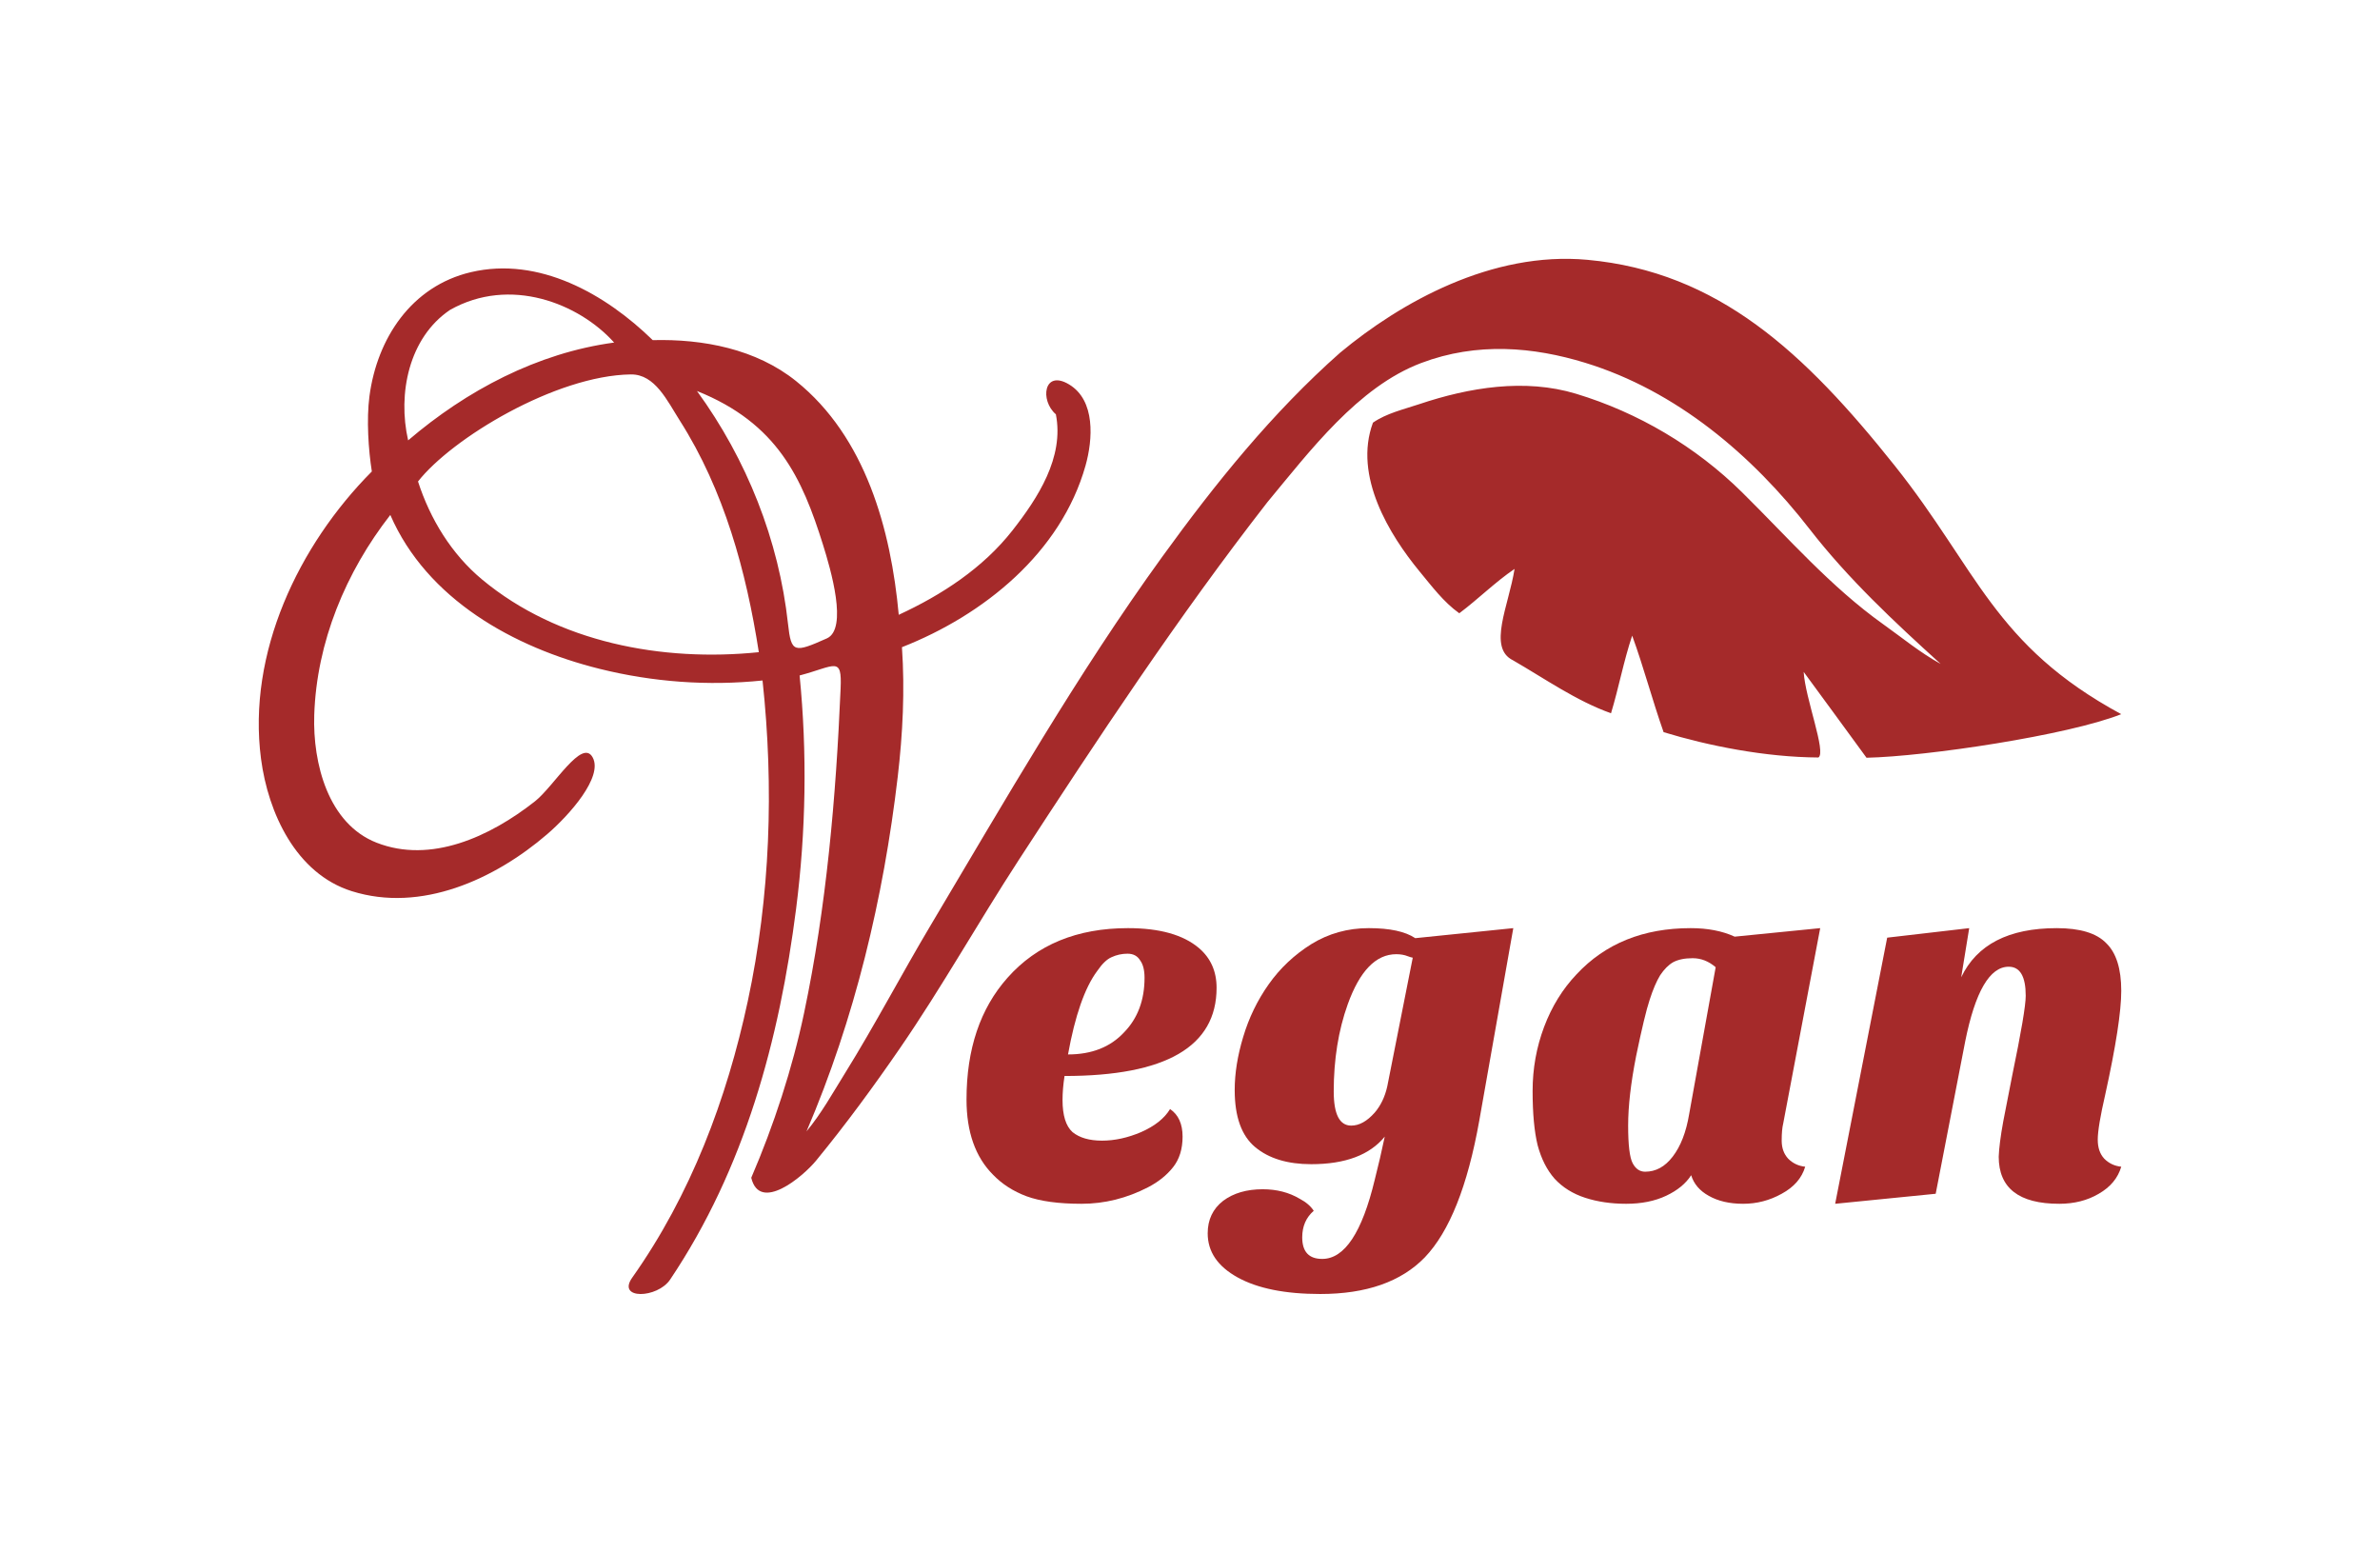 <?xml version="1.0" encoding="UTF-8" standalone="no"?>
<!-- Created with Inkscape (http://www.inkscape.org/) -->
<svg xmlns:inkscape="http://www.inkscape.org/namespaces/inkscape" xmlns:rdf="http://www.w3.org/1999/02/22-rdf-syntax-ns#" xmlns="http://www.w3.org/2000/svg" xmlns:xlink="http://www.w3.org/1999/xlink" xmlns:ns1="http://sozi.baierouge.fr" xmlns:cc="http://creativecommons.org/ns#" xmlns:sodipodi="http://sodipodi.sourceforge.net/DTD/sodipodi-0.dtd" xmlns:dc="http://purl.org/dc/elements/1.1/" id="svg2" viewBox="0 0 919.8 600" version="1.1" inkscape:version="0.91 r13725">
  <title id="title3459">Vegan Logo</title>
  <g id="layer1" transform="translate(92.902 -459.94)">
    <g id="g3451">
      <path id="path3343" style="fill:brown" d="m425.06 596.18c-26.227 23.175-48.363 50.669-68.805 78.916-32.84 45.378-60.727 94.093-89.377 142.19-11.335 19.028-21.61 38.675-33.312 57.511-4.705 7.574-9.048 15.416-14.772 22.299 18.639-43.49 29.743-90.059 35.245-136.97 1.948-16.605 2.786-33.405 1.636-50.111 31.659-12.433 61.468-36.555 70.936-70.125 2.835-10.052 3.958-25.267-6.395-31.437-9.773-5.825-11.275 6.251-5.056 11.572 3.283 16.668-6.997 32.388-16.755 44.846-11.402 14.558-27.302 24.931-43.97 32.629-3.034-33.079-12.851-68.732-39.657-90.289-15.461-12.433-35.954-16.343-55.42-15.843-18.26-17.833-43.989-32.435-70.242-26.272-23.05 5.411-36.293 25.65-39.239 47.947-1.184 8.96-0.394 20.718 0.925 29.07-28.364 28.527-48.176 70.176-42.833 111.01 2.736 20.912 13.488 44.353 35.047 51.154 26.781 8.449 55.265-4.546 75.546-22.001 8.566-7.373 21.674-22.105 17.598-29.649-4.127-7.639-14.973 11.158-22.307 16.935-17.43 13.73-40.285 24.189-61.22 15.992-18.712-7.327-24.692-30.641-24.092-49.316 0.906-28.185 12.205-55.293 29.396-77.327 14.172 32.606 47.709 51.207 80.801 59.448 20.569 5.122 41.978 6.71 63.054 4.519 4.44 41.289 3.035 83.197-5.701 123.91-8.116 37.826-22.052 74.894-44.664 106.83-6.069 8.571 9.737 8.061 14.652 0.745 28.844-42.935 42.224-92.682 48.686-143.28 3.818-29.896 4.318-60.215 1.353-90.14 13.843-3.667 16.388-7.602 15.849 5.009-1.806 42.226-5.458 84.225-14.107 125.35-4.52 21.491-11.735 43.533-20.43 63.726 3.257 13.578 19.915-0.354 25.083-6.655 11.508-14.031 22.228-28.631 32.519-43.605 16.155-23.508 30.133-48.483 45.704-72.41 30.624-47.058 61.62-93.995 96.118-138.31 16.497-19.859 35.073-44.605 59.464-53.829 21.683-8.199 43.448-6.212 63.373-0.106 35.275 10.81 64.519 35.616 86.799 64.315 14.897 19.189 32.696 35.8 50.612 52.048-7.851-4.298-14.863-10.102-22.158-15.296-20.401-14.526-36.854-33.515-54.578-51.005-17.929-17.693-40.224-30.845-64.194-38.092-19.818-5.991-41.264-2.451-60.576 4.023-6.053 2.029-12.621 3.506-17.895 7.152-7.637 20.662 6.425 43.383 17.994 57.461 4.728 5.708 9.31 11.878 15.367 16.19 7.3-5.458 13.848-12.036 21.365-17.134-2.222 14.155-10.524 30.478-0.595 35.311 12.434 7.173 24.348 15.621 37.872 20.462 3.017-9.918 4.876-20.169 8.179-29.997 4.48 12.273 7.793 24.978 12.145 37.298 17.153 5.239 39.299 9.684 59.832 9.784 3.15-1.958-5.103-22.886-5.701-33.076 8.141 11.006 16.185 22.137 24.29 33.175 23.173-0.499 77.877-8.677 98.448-16.836-49.233-26.645-55.582-55.919-87.507-95.979-34.903-43.797-68.254-74.932-118.81-79.583-36.951-3.399-72.218 16.482-95.524 35.857zm-280.62-3.874c-29.647 3.998-57.042 18.505-79.611 37.794-4.109-18.008 0.249-39.674 16.2-50.417 23.19-13.084 49.814-2.536 63.411 12.623zm6.494 12.317c9.315-0.123 14.071 10.269 18.887 17.829 17.104 26.853 25.689 58.24 30.536 89.494-37.248 3.812-77.593-3.694-106.92-28.06-11.784-9.79-20.095-23.34-24.788-37.9 13.025-16.64 53.195-40.98 82.285-41.37zm25.529 6.407c31.152 12.486 40.642 33.676 48.701 59.399 2.962 9.454 9.725 32.516 1.475 36.194-12.67 5.647-13.768 5.642-14.995-5.6-3.527-32.312-15.935-63.564-35.181-89.993z"/>
      <path id="path3247" style="block-progression:tb;text-indent:0;color:#000000;text-transform:none;fill:#7fb820" d="m117.72 774.32c-4.954 4.367-4.994 4.345 0 0z"/>
      <path id="path3439" style="fill:brown" d="m359.3 888.48c3.221 2.195 4.832 5.745 4.832 10.651-0 4.777-1.224 8.715-3.673 11.813-2.449 3.099-5.67 5.681-9.665 7.746-8.247 4.261-16.817 6.391-25.708 6.391-8.892 0-15.979-0.968-21.262-2.905-5.155-1.937-9.472-4.712-12.951-8.327-6.83-6.843-10.245-16.525-10.245-29.049 0-19.495 5.283-35.181 15.85-47.059 11.34-12.781 26.868-19.172 46.584-19.172 12.242 0 21.391 2.582 27.448 7.746 4.51 3.873 6.765 8.973 6.765 15.299-0 22.723-19.587 34.084-58.762 34.084-0.515 3.357-0.773 6.455-0.773 9.296-0 5.939 1.289 10.07 3.866 12.394 2.706 2.195 6.508 3.292 11.404 3.292 4.897 0 9.922-1.097 15.077-3.292 5.283-2.324 9.02-5.293 11.211-8.908m-39.44-21.11c9.149 0 16.366-2.84 21.649-8.521 5.283-5.422 7.925-12.459 7.925-21.109-0-2.969-0.58-5.229-1.74-6.778-1.031-1.678-2.642-2.517-4.832-2.518-2.191 0-4.253 0.452-6.186 1.356-1.804 0.775-3.673 2.582-5.606 5.422-4.768 6.455-8.505 17.171-11.211 32.147"/>
      <path id="path3441" style="fill:brown" d="m397.42 840.26c4.381-6.197 9.858-11.361 16.43-15.493 6.701-4.131 14.111-6.197 22.229-6.197 8.118 0 14.111 1.291 17.976 3.873l37.886-3.873-13.144 74.364c-4.51 25.305-11.533 42.927-21.069 52.868-9.149 9.425-22.616 14.137-40.399 14.137-13.531-0-24.162-2.13-31.894-6.391-7.732-4.261-11.598-9.941-11.598-17.042 0-5.293 1.997-9.489 5.992-12.588 3.995-2.969 9.085-4.454 15.27-4.454 5.412 0 10.18 1.226 14.304 3.679 2.448 1.291 4.253 2.84 5.412 4.648-2.964 2.582-4.446 6.003-4.446 10.264-0 5.551 2.577 8.327 7.732 8.327 8.634-0 15.399-10.199 20.296-30.598 1.417-5.551 2.706-11.103 3.866-16.655-5.799 7.101-15.27 10.651-28.414 10.651-9.149 0-16.366-2.195-21.649-6.584-5.283-4.389-7.925-11.749-7.925-22.077-0-6.455 1.095-13.298 3.286-20.528 2.191-7.359 5.477-14.137 9.858-20.334m25.128 41.443c-0 8.779 2.255 13.169 6.765 13.169 3.093 0 6.121-1.678 9.085-5.035 2.32-2.711 3.93-6.068 4.832-10.07l9.858-49.77c-0.644-0.129-1.289-0.323-1.933-0.581-1.289-0.516-2.771-0.775-4.446-0.775-7.861 0-14.111 6.455-18.75 19.366-3.608 10.07-5.412 21.302-5.412 33.696"/>
      <path id="path3443" style="fill:brown" d="m507.91 915.4c-2.964-3.357-5.155-7.682-6.572-12.975-1.289-5.293-1.933-12.265-1.933-20.915s1.482-16.913 4.446-24.788c2.964-7.875 7.152-14.653 12.564-20.334 11.082-11.878 25.773-17.816 44.071-17.816 6.572 0 12.242 1.097 17.01 3.292l33.054-3.292-14.304 75.526c-0.387 1.549-0.58 3.744-0.58 6.584-0 2.84 0.838 5.164 2.513 6.972 1.804 1.808 3.995 2.84 6.572 3.099-1.289 4.39-4.317 7.875-9.085 10.457-4.639 2.582-9.6 3.873-14.884 3.873-5.284 0-9.729-1.033-13.337-3.099-3.479-1.937-5.734-4.583-6.765-7.94-2.062 3.228-5.284 5.874-9.665 7.94-4.381 2.066-9.536 3.099-15.464 3.099-5.799 0-11.082-0.775-15.85-2.324s-8.698-4.002-11.791-7.359m40.785-78.625c-1.418 2.324-2.771 5.487-4.059 9.489-1.289 3.873-3.028 11.103-5.219 21.69-2.062 10.458-3.093 19.43-3.093 26.918-0 7.488 0.58 12.33 1.74 14.524 1.16 2.195 2.771 3.292 4.832 3.292 4.124 0 7.667-1.937 10.631-5.81 3.093-4.002 5.219-9.489 6.379-16.461l10.245-56.742c-2.706-2.324-5.67-3.486-8.892-3.486-3.093 0-5.606 0.517-7.538 1.549-1.804 1.033-3.479 2.711-5.026 5.035"/>
      <path id="path3445" style="fill:brown" d="m702.93 925.08c-15.593 0-23.389-6.068-23.389-18.204 0.129-3.357 0.709-7.875 1.74-13.556l3.479-17.816c3.479-16.784 5.219-27.047 5.219-30.792-0-7.488-2.191-11.232-6.572-11.232-7.345 0-12.951 9.618-16.817 28.855l-11.404 58.872-38.852 3.873 20.103-102.83 31.7-3.679-3.093 18.978c6.056-12.652 18.363-18.978 36.919-18.978 9.02 0 15.399 1.937 19.136 5.81 3.866 3.744 5.799 9.877 5.799 18.397-0 8.005-2.062 21.367-6.186 40.087-1.933 8.392-2.9 14.202-2.899 17.429-0 3.099 0.838 5.551 2.513 7.359 1.804 1.808 3.995 2.84 6.572 3.099-1.289 4.39-4.188 7.875-8.698 10.457-4.381 2.582-9.472 3.873-15.27 3.873"/>
    </g>
  </g>
</svg>

